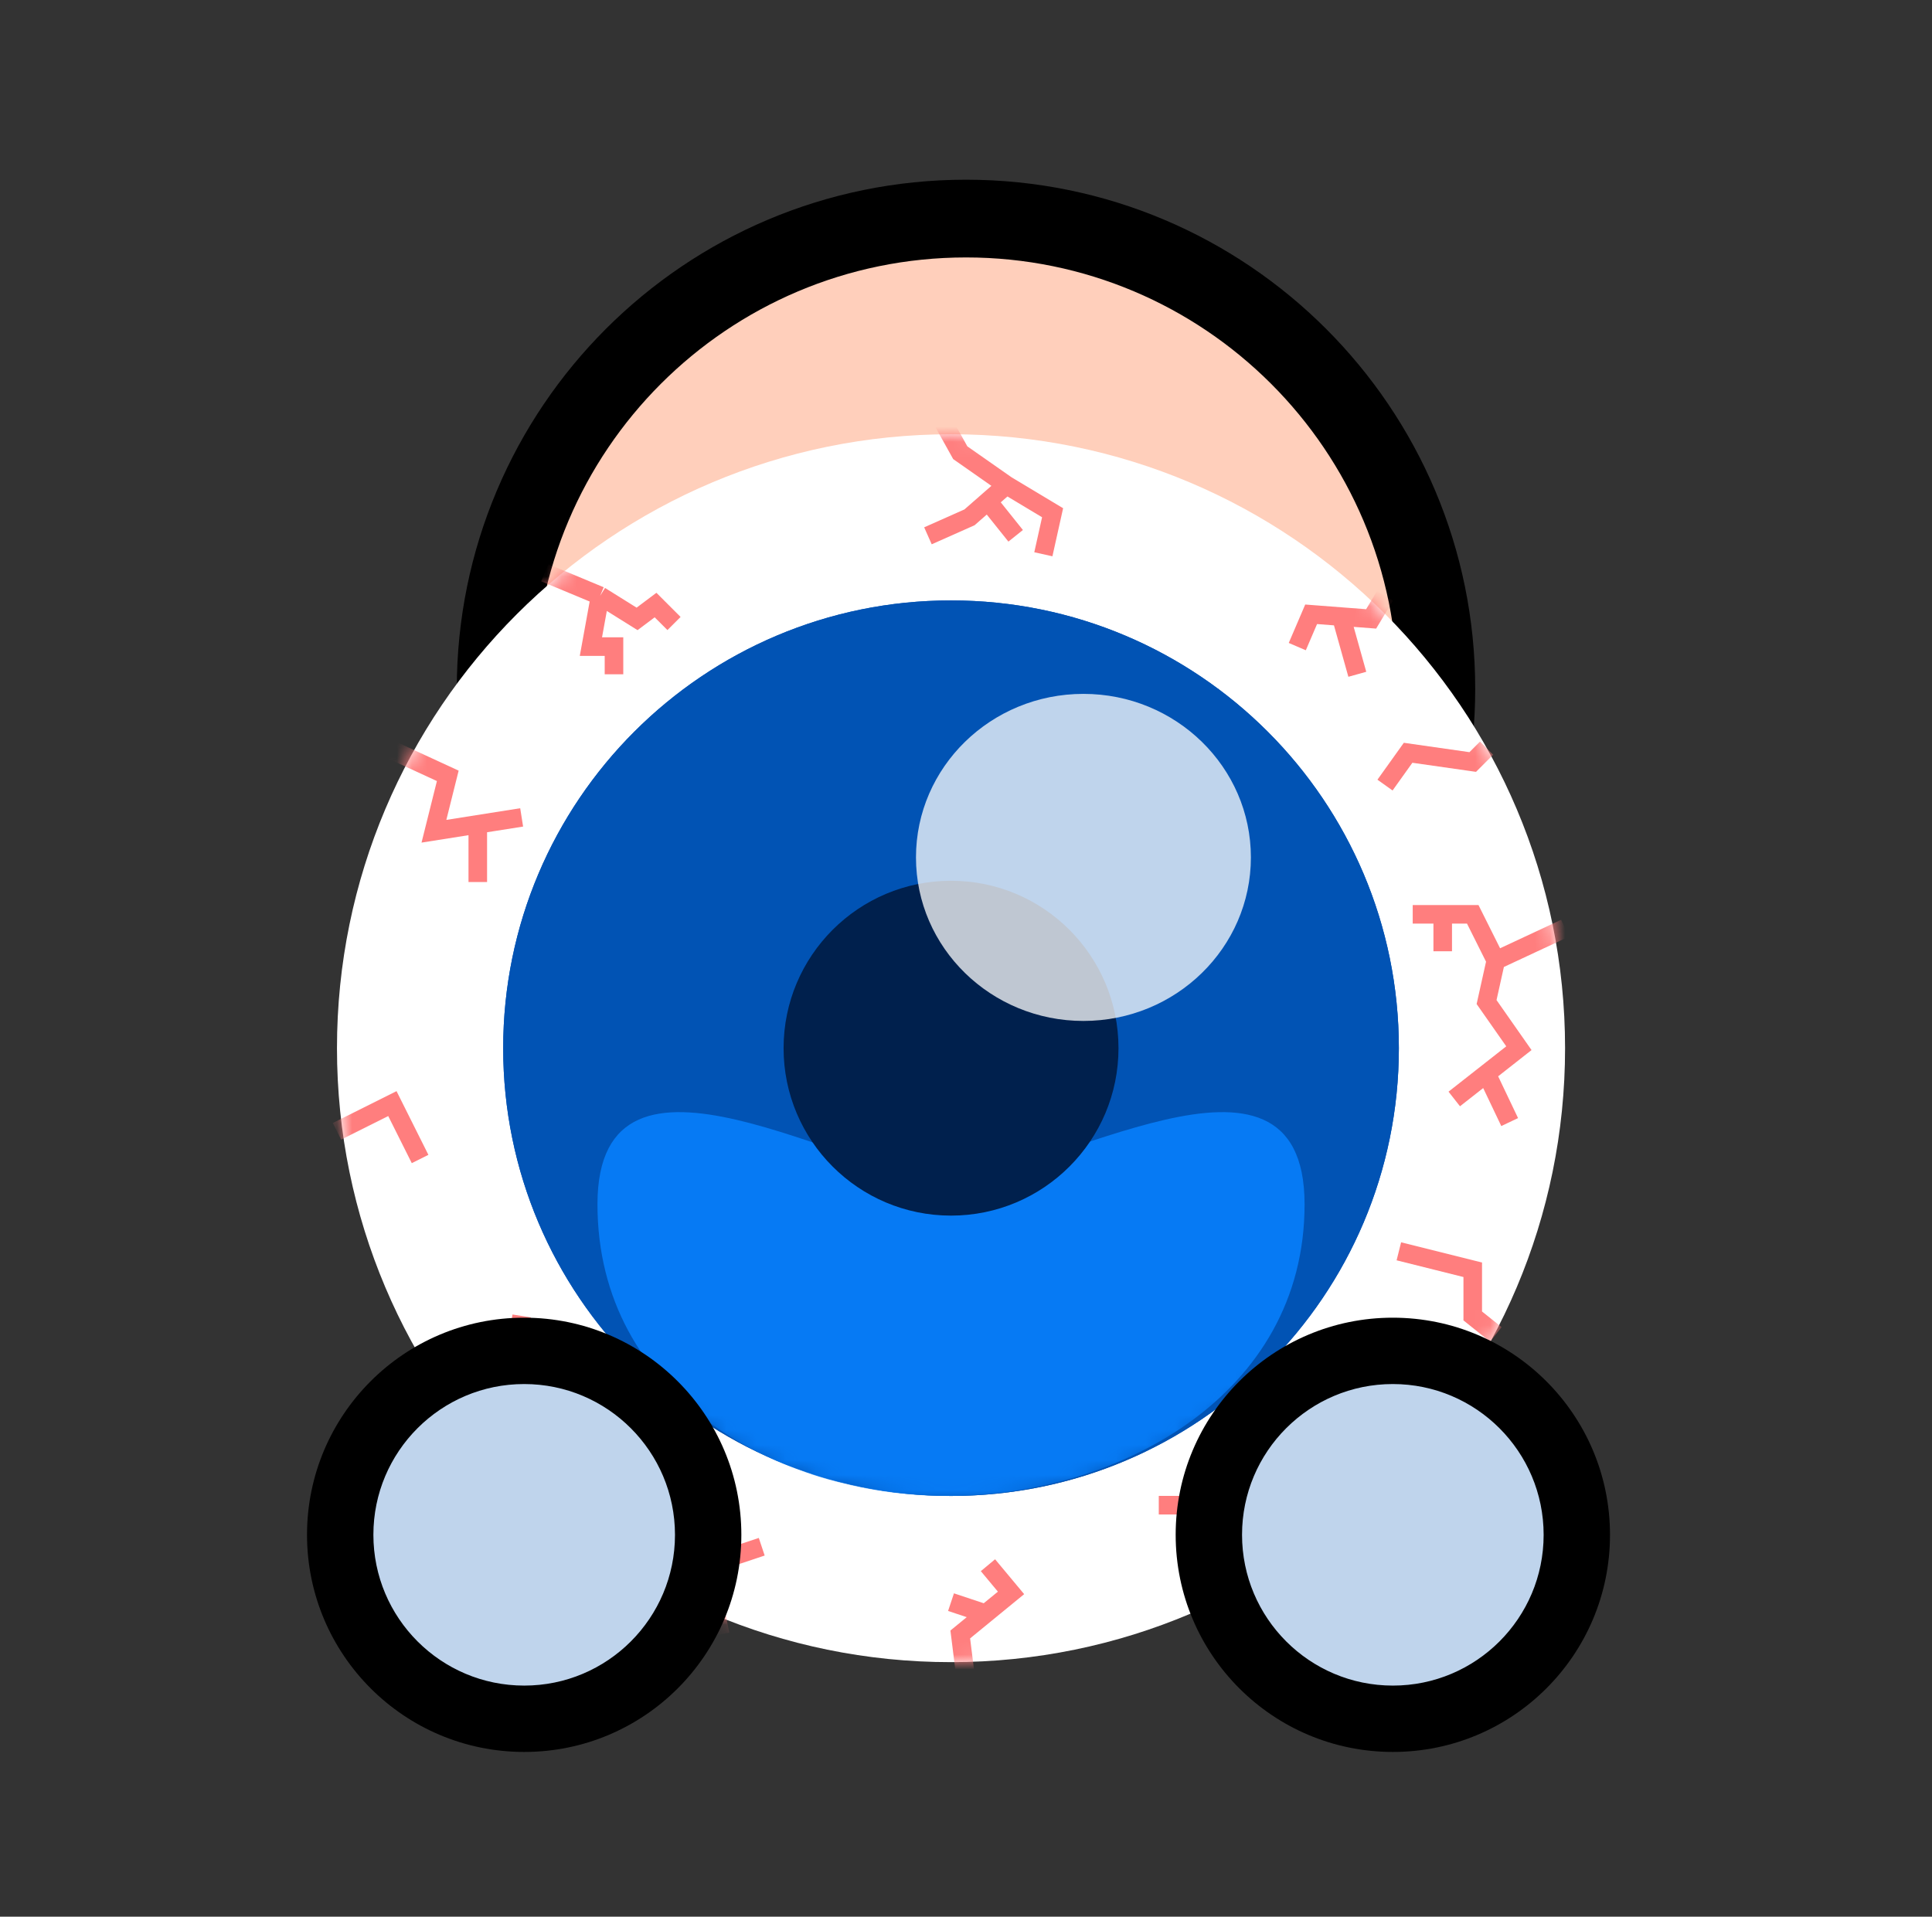 <svg width="129" height="128" viewBox="0 0 129 128" fill="none" xmlns="http://www.w3.org/2000/svg">
<rect x="0" y="0" width="129" height="128" fill="#333333" stroke="none"/>
<path d="M32.5 46.502C32.5 63.899 46.603 78.002 64 78.001C81.397 78.001 95.5 63.897 95.5 46.5C95.5 29.103 81.397 15.001 64 15.001C46.603 15.002 32.5 29.105 32.5 46.502Z" fill="#FFCFBB"/>
<path fill-rule="evenodd" clip-rule="evenodd" d="M64.5 12.001C83.278 12.001 98.5 27.222 98.5 46C98.5 64.778 83.278 80.001 64.5 80.001C45.722 80.002 30.5 64.78 30.5 46.002C30.5 27.225 45.722 12.002 64.5 12.001ZM93.31 46C93.31 30.089 80.411 17.191 64.5 17.192C48.589 17.192 35.69 30.091 35.69 46.002C35.69 61.913 48.589 74.811 64.5 74.811C80.411 74.81 93.31 61.911 93.31 46Z" fill="black"/>
<path d="M22.5 70C22.5 47.356 40.868 29 63.5 29C86.132 29 104.5 47.356 104.5 70C104.5 92.644 86.132 111 63.5 111C40.868 111 22.5 92.644 22.5 70Z" fill="white"/>
<mask id="mask0" mask-type="alpha" maskUnits="userSpaceOnUse" x="22" y="29" width="83" height="82">
<path d="M22.5 70C22.5 47.356 40.868 29 63.5 29C86.132 29 104.5 47.356 104.5 70C104.5 92.644 86.132 111 63.5 111C40.868 111 22.5 92.644 22.5 70Z" fill="white"/>
</mask>
<g mask="url(#mask0)">
<path d="M25.891 49.963L29.898 51.812L28.974 55.512L31.902 55.049M34.831 54.587L31.902 55.049M31.902 55.049V58.903M62.575 27.459L64.117 30.233L67.199 32.391M67.199 32.391L70.282 34.241L69.665 37.015M67.199 32.391L65.966 33.47M61.959 35.782L64.733 34.549L65.966 33.47M65.966 33.47L67.816 35.782M104.5 61.985L99.876 64.143M99.876 64.143L98.335 61.06H96.331M99.876 64.143L99.259 66.918L101.417 70L99.259 71.696M94.327 61.06H96.331M96.331 61.06V63.527M97.101 73.391L99.259 71.696M99.259 71.696L100.801 74.933M84.462 105.76L84.154 104.064M86.62 94.662L86.004 99.286L83.846 102.369L84.154 104.064M84.154 104.064H81.996V100.519H79.684M77.372 100.519H79.684M79.684 100.519L80.763 98.053M86.004 98.053L83.846 97.436M48.086 109.151L47.162 104.527L50.861 103.293M31.902 96.82L33.289 93.737L31.902 90.963L34.446 90.346M36.989 89.73L34.446 90.346M34.446 90.346L34.831 87.88M22.5 75.549L26.199 73.7L28.049 77.399M36.372 38.248L40.071 39.79M40.071 39.79L39.455 43.181H40.996V45.03M40.071 39.79L42.538 41.331L43.771 40.406L45.004 41.639M92.477 39.79L91.552 41.331L89.549 41.177M86.62 43.181L87.545 41.023L89.549 41.177M89.549 41.177L90.628 45.03M99.259 49.963L98.335 50.888L94.019 50.271L92.477 52.429M99.876 89.113L98.335 87.88V84.797L93.402 83.564M64.425 111.617L64.117 109.151L65.812 107.763M65.966 104.527L67.507 106.376L65.812 107.763M65.812 107.763L63.5 106.993" stroke="#FF7E7E" stroke-width="1.24"/>
</g>
<path d="M33.598 69.999C33.598 53.484 46.994 40.097 63.5 40.097C80.006 40.097 93.402 53.484 93.402 69.999C93.402 86.513 80.006 99.901 63.5 99.901C46.994 99.901 33.598 86.513 33.598 69.999Z" fill="#0153B4"/>
<path d="M33.598 69.999C33.598 53.484 46.994 40.097 63.5 40.097C80.006 40.097 93.402 53.484 93.402 69.999C93.402 86.513 80.006 99.901 63.5 99.901C46.994 99.901 33.598 86.513 33.598 69.999Z" fill="#0153B4"/>
<mask id="mask1" mask-type="alpha" maskUnits="userSpaceOnUse" x="33" y="40" width="61" height="60">
<path d="M33.598 69.999C33.598 53.484 46.994 40.097 63.5 40.097C80.006 40.097 93.402 53.484 93.402 69.999C93.402 86.513 80.006 99.901 63.5 99.901C46.994 99.901 33.598 86.513 33.598 69.999Z" fill="#0153B4"/>
<path d="M33.598 69.999C33.598 53.484 46.994 40.097 63.5 40.097C80.006 40.097 93.402 53.484 93.402 69.999C93.402 86.513 80.006 99.901 63.5 99.901C46.994 99.901 33.598 86.513 33.598 69.999Z" fill="#0153B4"/>
</mask>
<g mask="url(#mask1)">
<path d="M87.107 80.428C87.107 93.204 74.663 99.9 63.27 99.9C51.878 99.9 39.893 93.204 39.893 80.428C39.893 67.652 56.853 78.718 63.27 78.718C70.146 78.718 87.107 67.652 87.107 80.428Z" fill="#067AF4"/>
</g>
<path d="M52.32 69.999C52.32 63.824 57.329 58.818 63.501 58.818C69.673 58.818 74.682 63.824 74.682 69.999C74.682 76.174 69.673 81.18 63.501 81.18C57.329 81.18 52.32 76.174 52.32 69.999Z" fill="#00204D"/>
<path d="M61.16 57.259C61.16 51.227 66.169 46.338 72.341 46.338C78.513 46.338 83.522 51.227 83.522 57.259C83.522 63.29 78.513 68.18 72.341 68.18C66.169 68.18 61.16 63.29 61.16 57.259Z" fill="white" fill-opacity="0.75"/>
<path d="M22.5 102.495C22.5 109.399 28.096 114.996 35 114.998C41.904 114.999 47.5 109.404 47.5 102.5C47.5 95.596 41.904 89.999 35 89.998C28.096 89.996 22.5 95.591 22.5 102.495Z" fill="#BFD4EC"/>
<path fill-rule="evenodd" clip-rule="evenodd" d="M35 87.997C43.008 87.999 49.5 94.492 49.5 102.5C49.5 110.508 43.008 116.999 35 116.997C26.992 116.995 20.5 110.502 20.5 102.494C20.5 94.486 26.992 87.995 35 87.997ZM45.069 102.499C45.069 96.938 40.561 92.429 35 92.428C29.439 92.427 24.931 96.934 24.931 102.495C24.931 108.056 29.439 112.565 35 112.566C40.561 112.568 45.069 108.06 45.069 102.499Z" fill="black"/>
<path d="M80.5 102.495C80.5 109.399 86.096 114.996 93 114.998C99.904 114.999 105.5 109.404 105.5 102.5C105.5 95.596 99.904 89.999 93 89.998C86.096 89.996 80.5 95.591 80.5 102.495Z" fill="#BFD4EC"/>
<path fill-rule="evenodd" clip-rule="evenodd" d="M93 87.997C101.008 87.999 107.5 94.492 107.5 102.5C107.5 110.508 101.008 116.999 93 116.997C84.992 116.995 78.5 110.502 78.5 102.494C78.5 94.486 84.992 87.995 93 87.997ZM103.069 102.499C103.069 96.938 98.561 92.429 93 92.428C87.439 92.427 82.931 96.934 82.931 102.495C82.931 108.056 87.439 112.565 93 112.566C98.561 112.568 103.069 108.06 103.069 102.499Z" fill="black"/>
</svg>
